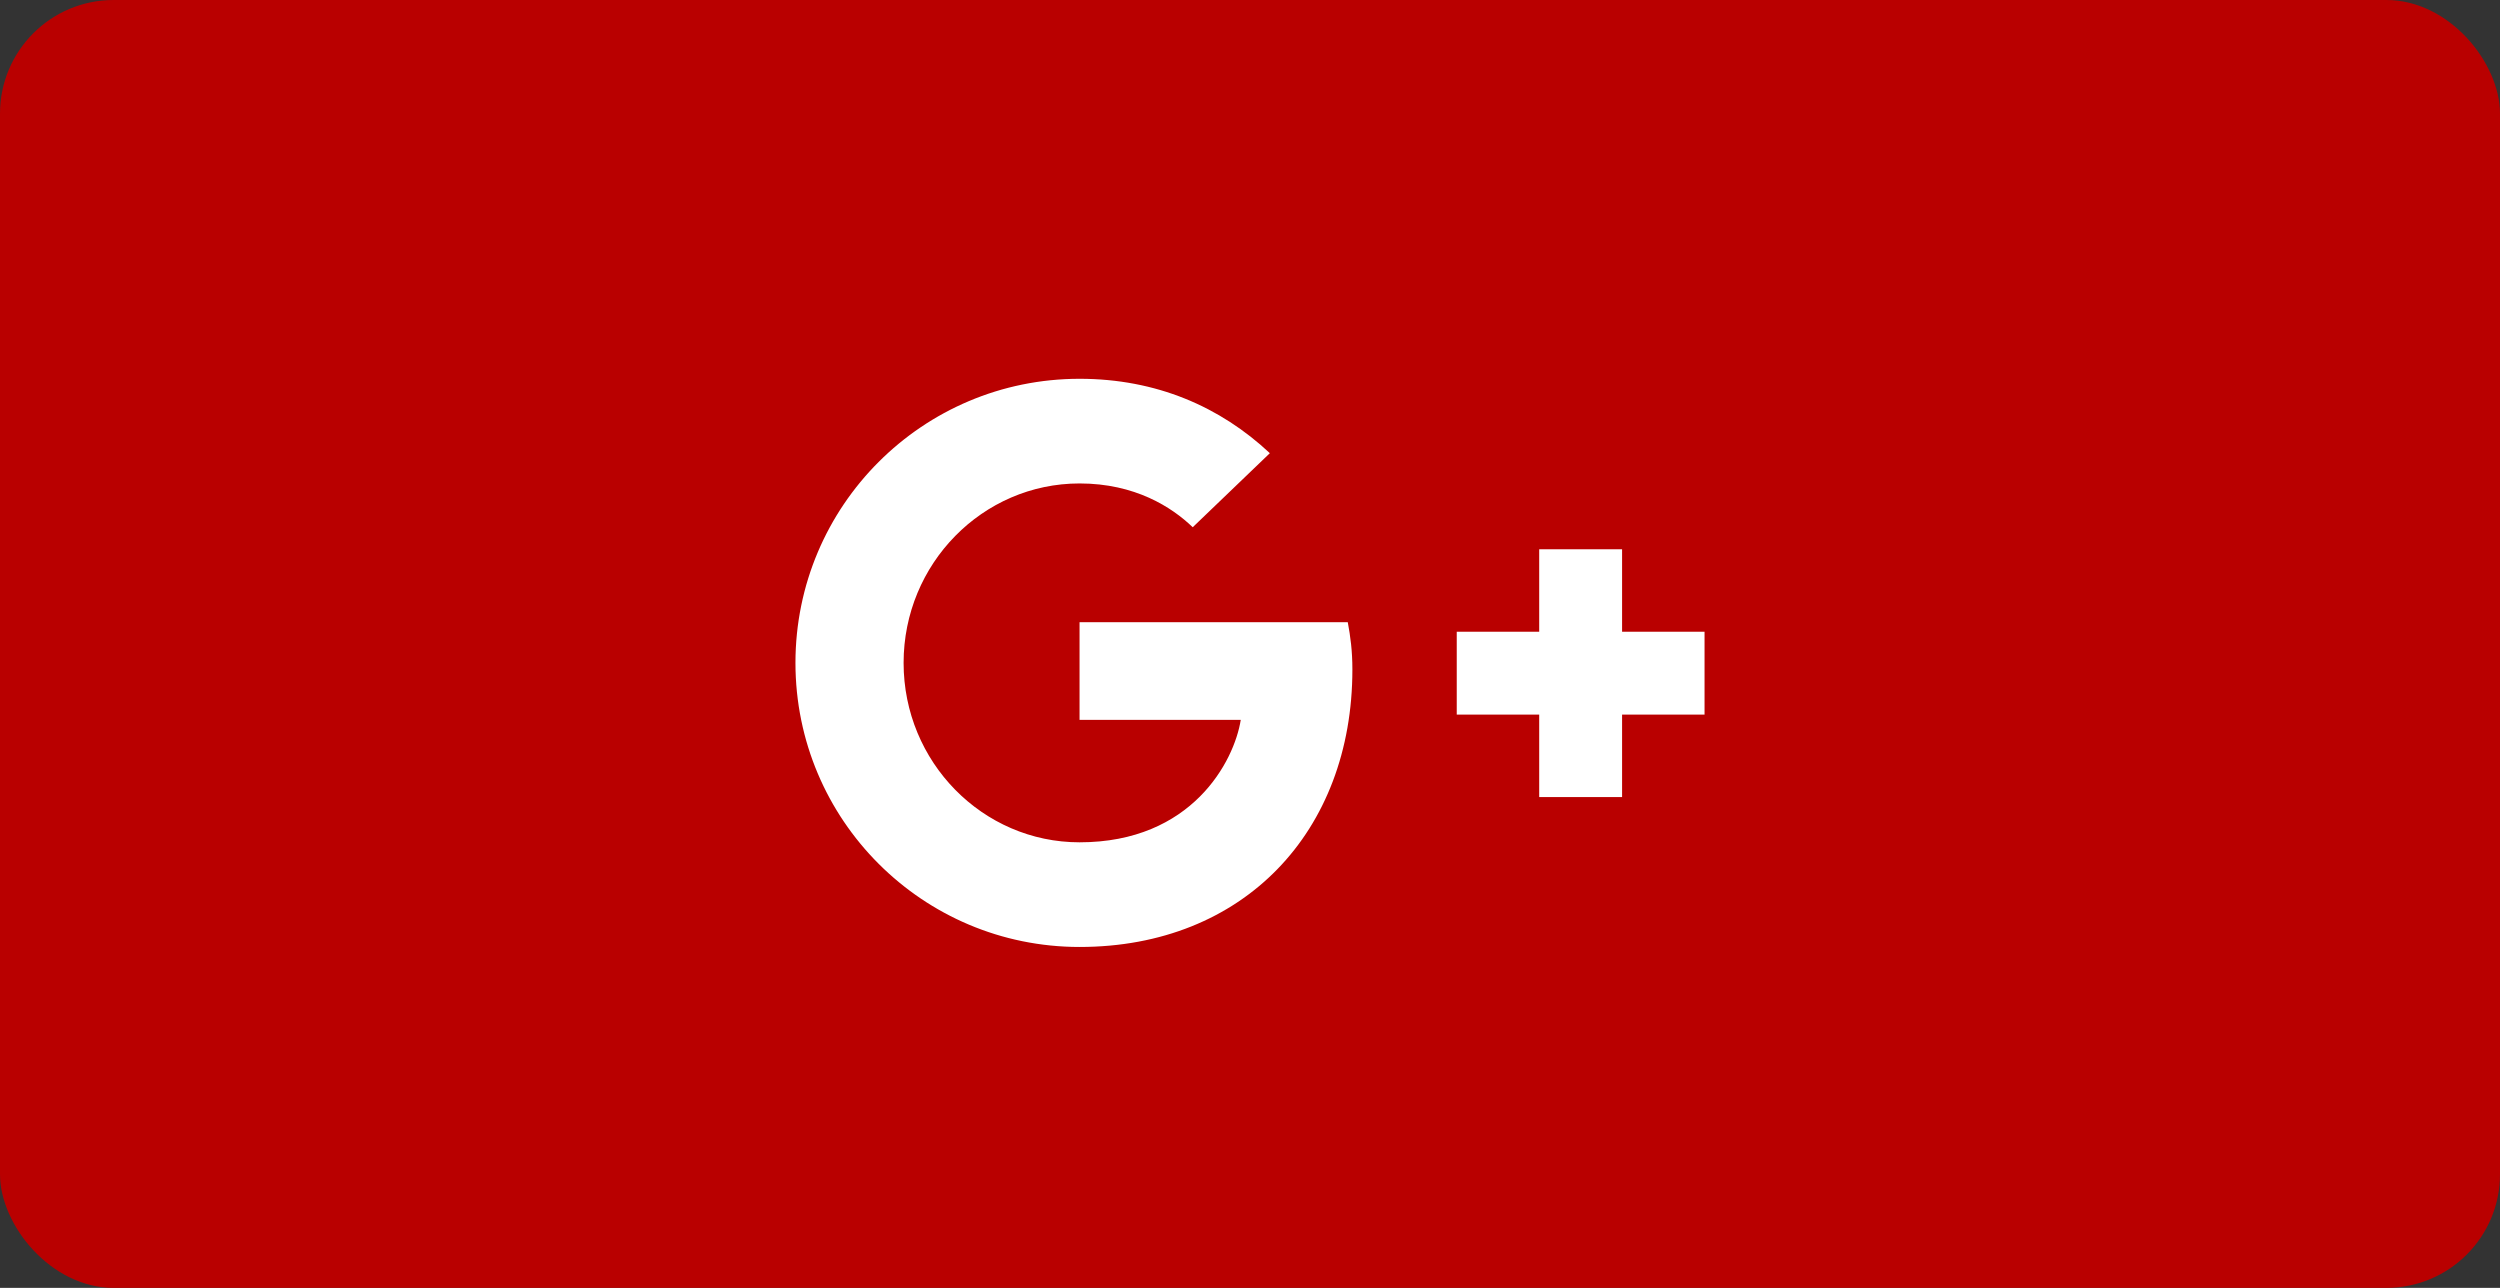 <svg width="66" height="34" viewBox="0 0 66 34" fill="none" xmlns="http://www.w3.org/2000/svg">
<rect x="0" y="0" width="66" height="34" fill="#333333" stroke="none"/>
<rect width="66" height="34" rx="3" fill="#B90000"/>
<path d="M35.581 16.426C35.652 16.804 35.703 17.183 35.703 17.674C35.703 21.961 32.828 25 28.5 25C24.356 25 21 21.644 21 17.5C21 13.356 24.356 10 28.5 10C30.526 10 32.214 10.737 33.524 11.964L31.488 13.919C30.935 13.387 29.963 12.763 28.5 12.763C25.942 12.763 23.855 14.881 23.855 17.5C23.855 20.119 25.942 22.237 28.5 22.237C31.467 22.237 32.583 20.099 32.756 19.004H28.5V16.426H35.581V16.426ZM42.823 16.677V14.5H40.635V16.677H38.458V18.865H40.635V21.042H42.823V18.865H45V16.677H42.823Z" fill="white"/>
</svg>
